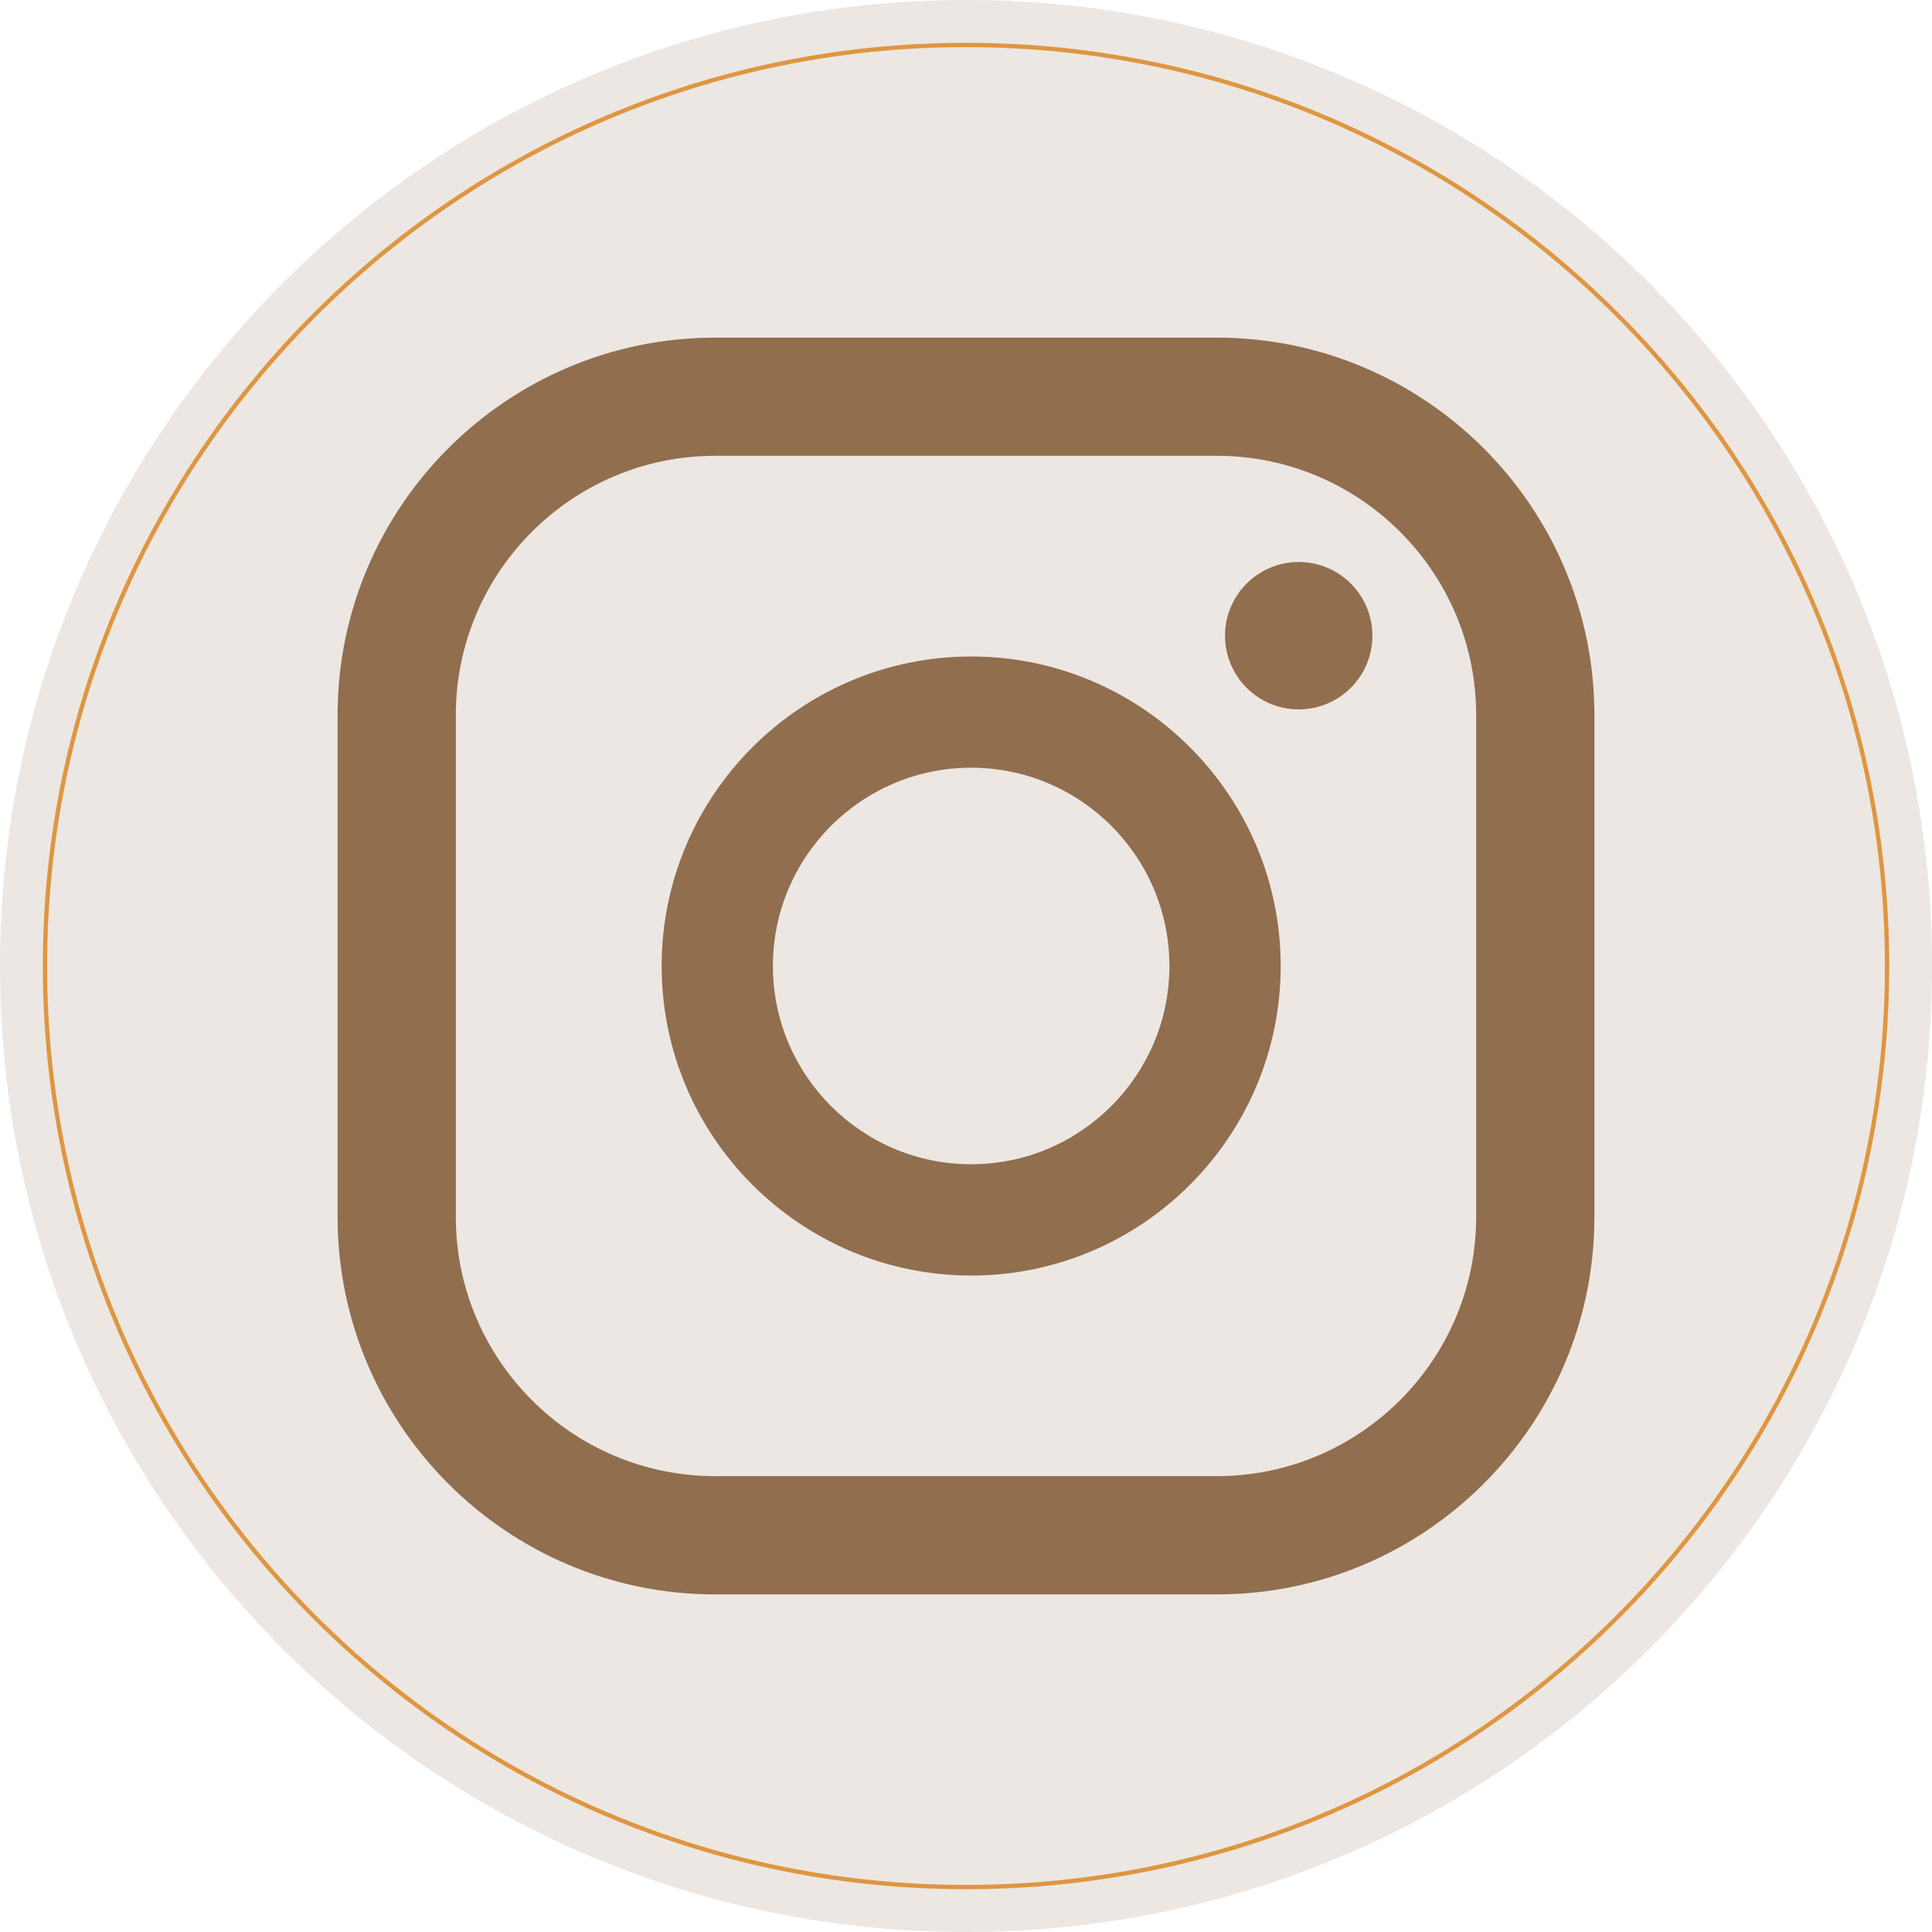 <?xml version="1.0" encoding="UTF-8"?>
<svg id="Layer_1" data-name="Layer 1" xmlns="http://www.w3.org/2000/svg" viewBox="0 0 450.17 450.17">
  <path d="M450.18,225.09c0,62.15-25.2,118.43-65.93,159.16s-97.01,65.92-159.16,65.92C100.78,450.17,0,349.4,0,225.09,0,162.94,25.2,106.66,65.93,65.93S162.94,0,225.09,0s118.43,25.2,159.16,65.93,65.93,97.01,65.93,159.16Z" fill="#ece7e3"/>
  <path d="M439.7,225.09c0,59.27-24.02,112.92-62.86,151.75-38.83,38.84-92.48,62.86-151.75,62.86-118.53,0-214.61-96.08-214.61-214.61,0-59.27,24.02-112.92,62.86-151.75C112.17,34.5,165.82,10.48,225.09,10.48s112.92,24.02,151.75,62.86c38.84,38.83,62.86,92.48,62.86,151.75Z" fill="none" stroke="#de9641" stroke-miterlimit="10"/>
  <g>
    <path d="M302.61,130.95c-9.48,0-17.17,7.69-17.17,17.17s7.69,17.17,17.17,17.17,17.17-7.69,17.17-17.17-7.69-17.17-17.17-17.17Z" fill="#916e4e"/>
    <path d="M226.29,152.97c-39.77,0-72.12,32.35-72.12,72.12s32.35,72.12,72.12,72.12,72.12-32.35,72.12-72.12-32.35-72.12-72.12-72.12ZM226.29,271.28c-25.47,0-46.2-20.72-46.2-46.2s20.72-46.2,46.2-46.2,46.19,20.72,46.19,46.2-20.72,46.2-46.19,46.2Z" fill="#916e4e"/>
    <path d="M283.54,371.51h-116.92c-48.5,0-87.96-39.46-87.96-87.96v-116.92c0-48.5,39.46-87.96,87.96-87.96h116.92c48.5,0,87.97,39.46,87.97,87.96v116.92c0,48.5-39.46,87.96-87.97,87.96ZM166.62,106.21c-33.31,0-60.41,27.1-60.41,60.41v116.92c0,33.31,27.1,60.41,60.41,60.41h116.92c33.31,0,60.42-27.1,60.42-60.41v-116.92c0-33.31-27.1-60.41-60.42-60.41h-116.92Z" fill="#916e4e"/>
  </g>
</svg>